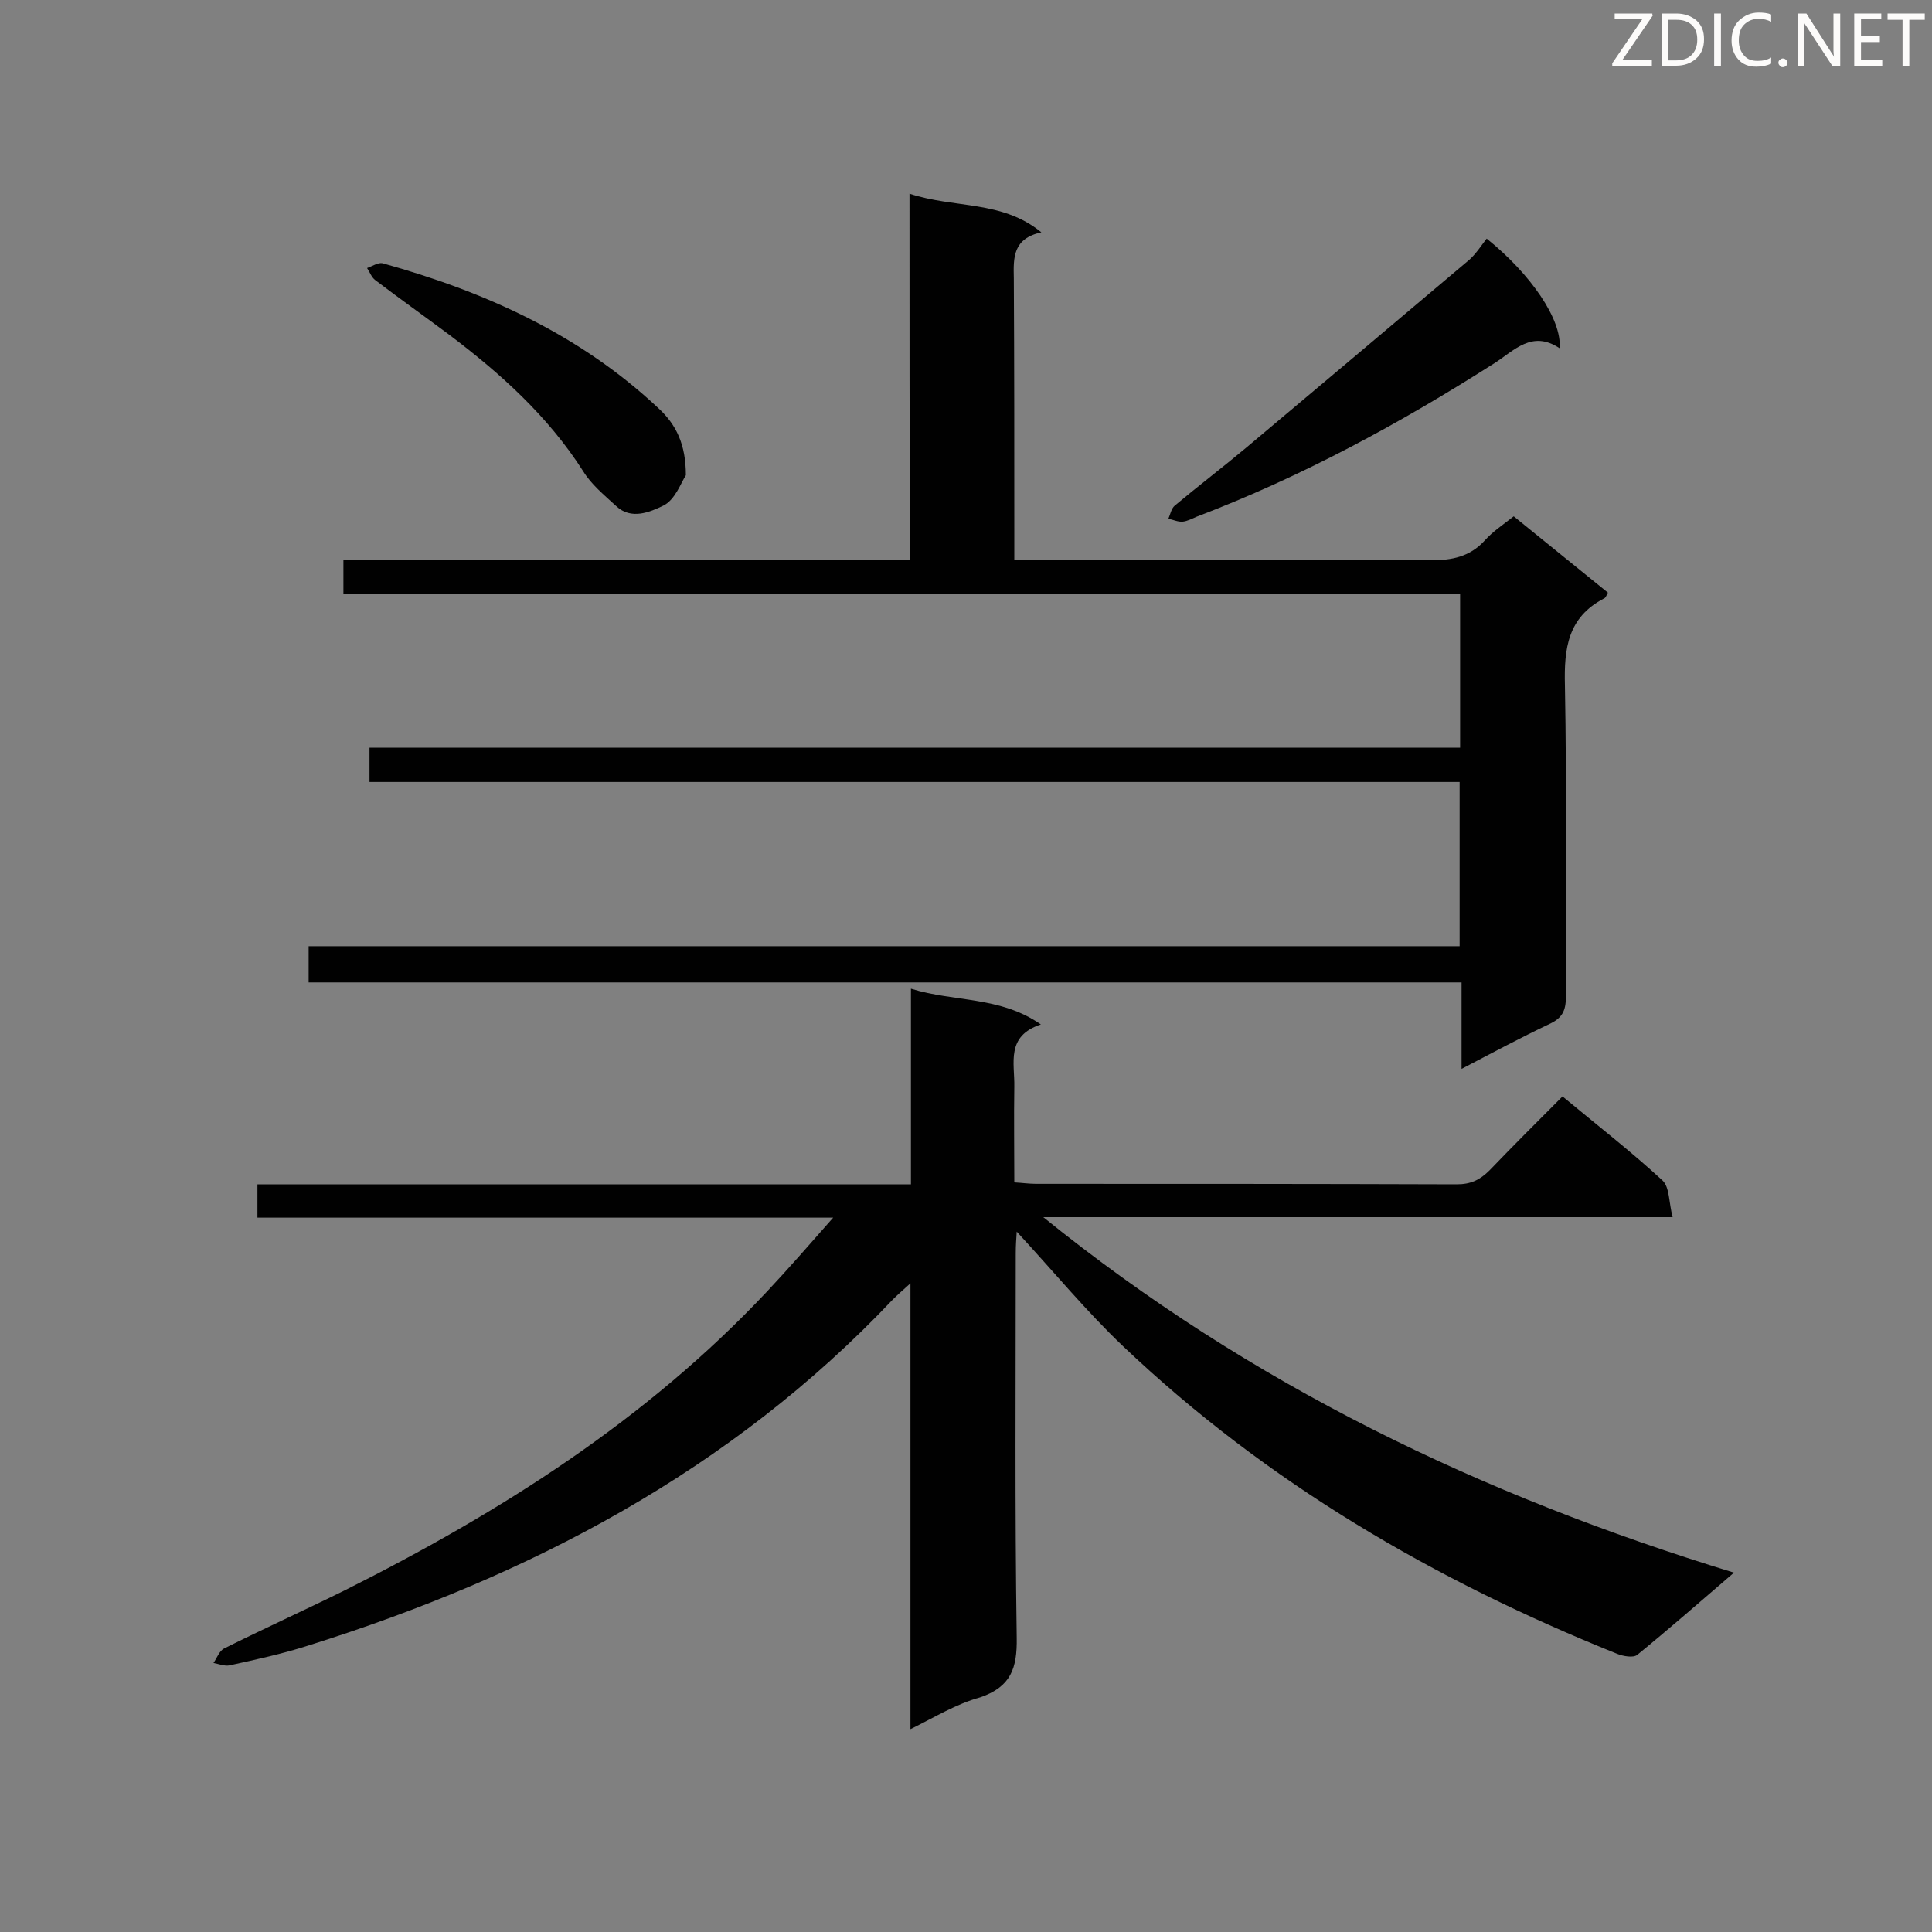 <svg enable-background="new 0 0 400 400" viewBox="0 0 400 400" xmlns="http://www.w3.org/2000/svg"><rect x="0" y="0" width="400" height="400" fill="#808080" stroke="none"/><path d="m188.5 358c0-30.9 0-61 0-92.3-1.8 1.6-2.8 2.5-3.7 3.4-33.5 35.4-75.1 57.2-121 71.6-5.3 1.7-10.8 2.9-16.3 4.1-1 .2-2.2-.3-3.3-.5.7-1 1.2-2.5 2.2-3 8.2-4.1 16.6-7.9 24.9-12 32.3-16.2 62.5-35.3 87.5-61.9 4.4-4.7 8.6-9.5 13.7-15.3-40.6 0-79.7 0-119.2 0 0-2.4 0-4.4 0-6.9h135.3c0-13.7 0-26.7 0-40.5 9 2.8 18.4 1.5 26.9 7.4-7.3 2.4-5.4 8-5.5 12.9-.1 6.5 0 12.9 0 19.8 1.7.1 3.1.3 4.5.3 29 0 58 0 87.1.1 2.9 0 4.8-.9 6.8-2.9 4.9-5.1 9.9-10.1 15.1-15.3 7.1 5.9 14.2 11.4 20.7 17.4 1.5 1.4 1.3 4.6 2.1 7.6-43.7 0-86.5 0-130.3 0 42.9 34.7 90.7 57.6 143 73.6-7.1 6.1-13.5 11.7-20 17-.8.7-3 .3-4.2-.2-37.8-15.2-72.5-35.4-102.2-63.6-7.7-7.3-14.5-15.6-22.1-23.8-.1 1.5-.2 3-.2 4.4 0 26.6-.2 53.1.2 79.7.1 6.3-1.2 10.1-7.5 12.3-5.1 1.4-9.4 4.1-14.5 6.6z" fill="#010101"/><path d="m188.3 40.1c9.4 3.1 19.1 1.3 27.3 8-5.9 1.3-5.8 5.2-5.7 9.5.1 17.8.1 35.5.1 53.3v5h5.2c27 0 54-.1 81 .1 4.4 0 8.1-.7 11.2-4.1 1.6-1.8 3.7-3.2 6-5 6.5 5.3 13 10.5 19.5 15.8-.3.6-.5 1.1-.8 1.2-7.5 3.9-8.3 10.3-8.1 18 .4 21.5.1 43 .2 64.5 0 2.9-.8 4.4-3.4 5.6-5.9 2.8-11.7 5.9-18.2 9.3 0-6.3 0-11.9 0-17.9-79.7 0-159 0-238.7 0 0-2.7 0-4.9 0-7.5h238.3c0-11.5 0-22.5 0-34-75.2 0-150.3 0-225.7 0 0-2.5 0-4.6 0-7.1h225.8c0-10.8 0-21.1 0-31.8-77.1 0-154 0-231.2 0 0-2.5 0-4.5 0-7h117.3c-.1-25.3-.1-50.1-.1-75.9z" fill="#010101"/><path d="m307.8 49.4c9.2 7.4 15.6 16.8 15.1 22.7-5.7-3.8-9.3.4-13.5 3.1-19.6 12.5-39.9 23.5-61.7 31.8-.9.4-1.9.9-2.8 1-1 .1-2-.4-3-.6.4-.9.6-2.1 1.3-2.7 4.9-4.1 9.9-7.9 14.8-12 15.5-13 30.9-26 46.3-39 1.4-1.3 2.4-2.9 3.5-4.3z" fill="#010101"/><path d="m142 98.4c-1 1.5-2.2 5.1-4.7 6.3-2.7 1.3-6.6 3-9.7.1-2.5-2.3-5.2-4.5-6.9-7.3-7.3-11.4-17.1-20.2-27.7-28.2-5.1-3.8-10.3-7.5-15.3-11.3-.8-.6-1.1-1.6-1.7-2.5 1.1-.4 2.3-1.2 3.2-1 21.2 5.9 40.8 14.7 57.1 30 3.7 3.4 5.7 7.5 5.7 13.9z" fill="#010101"/><g fill="#fcfbfa"><path d="m342.2 3.2-6.3 9.2h6.1v1.2h-8.2v-.5l6.2-9.1h-5.7v-1.2h7.8v.4z"/><path d="m344 13.7v-10.9h3.1c1.6 0 3 .5 4.1 1.4 1.1 1 1.6 2.2 1.6 3.9s-.5 3-1.6 4-2.5 1.5-4.2 1.5h-3zm1.4-9.6v8.4h1.6c1.4 0 2.5-.4 3.2-1.1.8-.8 1.2-1.8 1.2-3.2s-.4-2.4-1.2-3.1-1.8-1-3.1-1z"/><path d="m356.3 2.8v10.9h-1.4v-10.9z"/><path d="m366.6 13.2c-.8.4-1.8.6-3 .6-1.6 0-2.8-.5-3.7-1.5s-1.4-2.3-1.4-3.9c0-1.7.5-3.2 1.6-4.2s2.4-1.6 4-1.6c1 0 1.9.1 2.6.4v1.5c-.8-.4-1.6-.6-2.6-.6-1.2 0-2.2.4-3 1.2s-1.1 1.9-1.1 3.3c0 1.3.4 2.3 1.1 3.1s1.6 1.1 2.8 1.1c1.1 0 2-.2 2.8-.7v1.3z"/><path d="m368.2 13c0-.3.1-.5.3-.6.2-.2.4-.3.6-.3.3 0 .5.1.7.3s.3.4.3.6-.1.5-.3.6c-.2.2-.4.3-.7.3s-.5-.1-.6-.3c-.2-.2-.3-.4-.3-.6z"/><path d="m381.1 13.7h-1.7l-5.5-8.4c-.2-.2-.3-.5-.4-.7 0 .2.1.8.1 1.5v7.6h-1.4v-10.9h1.8l5.3 8.3c.3.4.4.6.4.8 0-.3-.1-.8-.1-1.6v-7.5h1.4v10.9z"/><path d="m389.7 13.7h-5.8v-10.9h5.6v1.2h-4.2v3.5h3.9v1.2h-3.9v3.7h4.4z"/><path d="m398.4 4.1h-3.1v9.6h-1.4v-9.6h-3.1v-1.3h7.7v1.3z"/></g></svg>